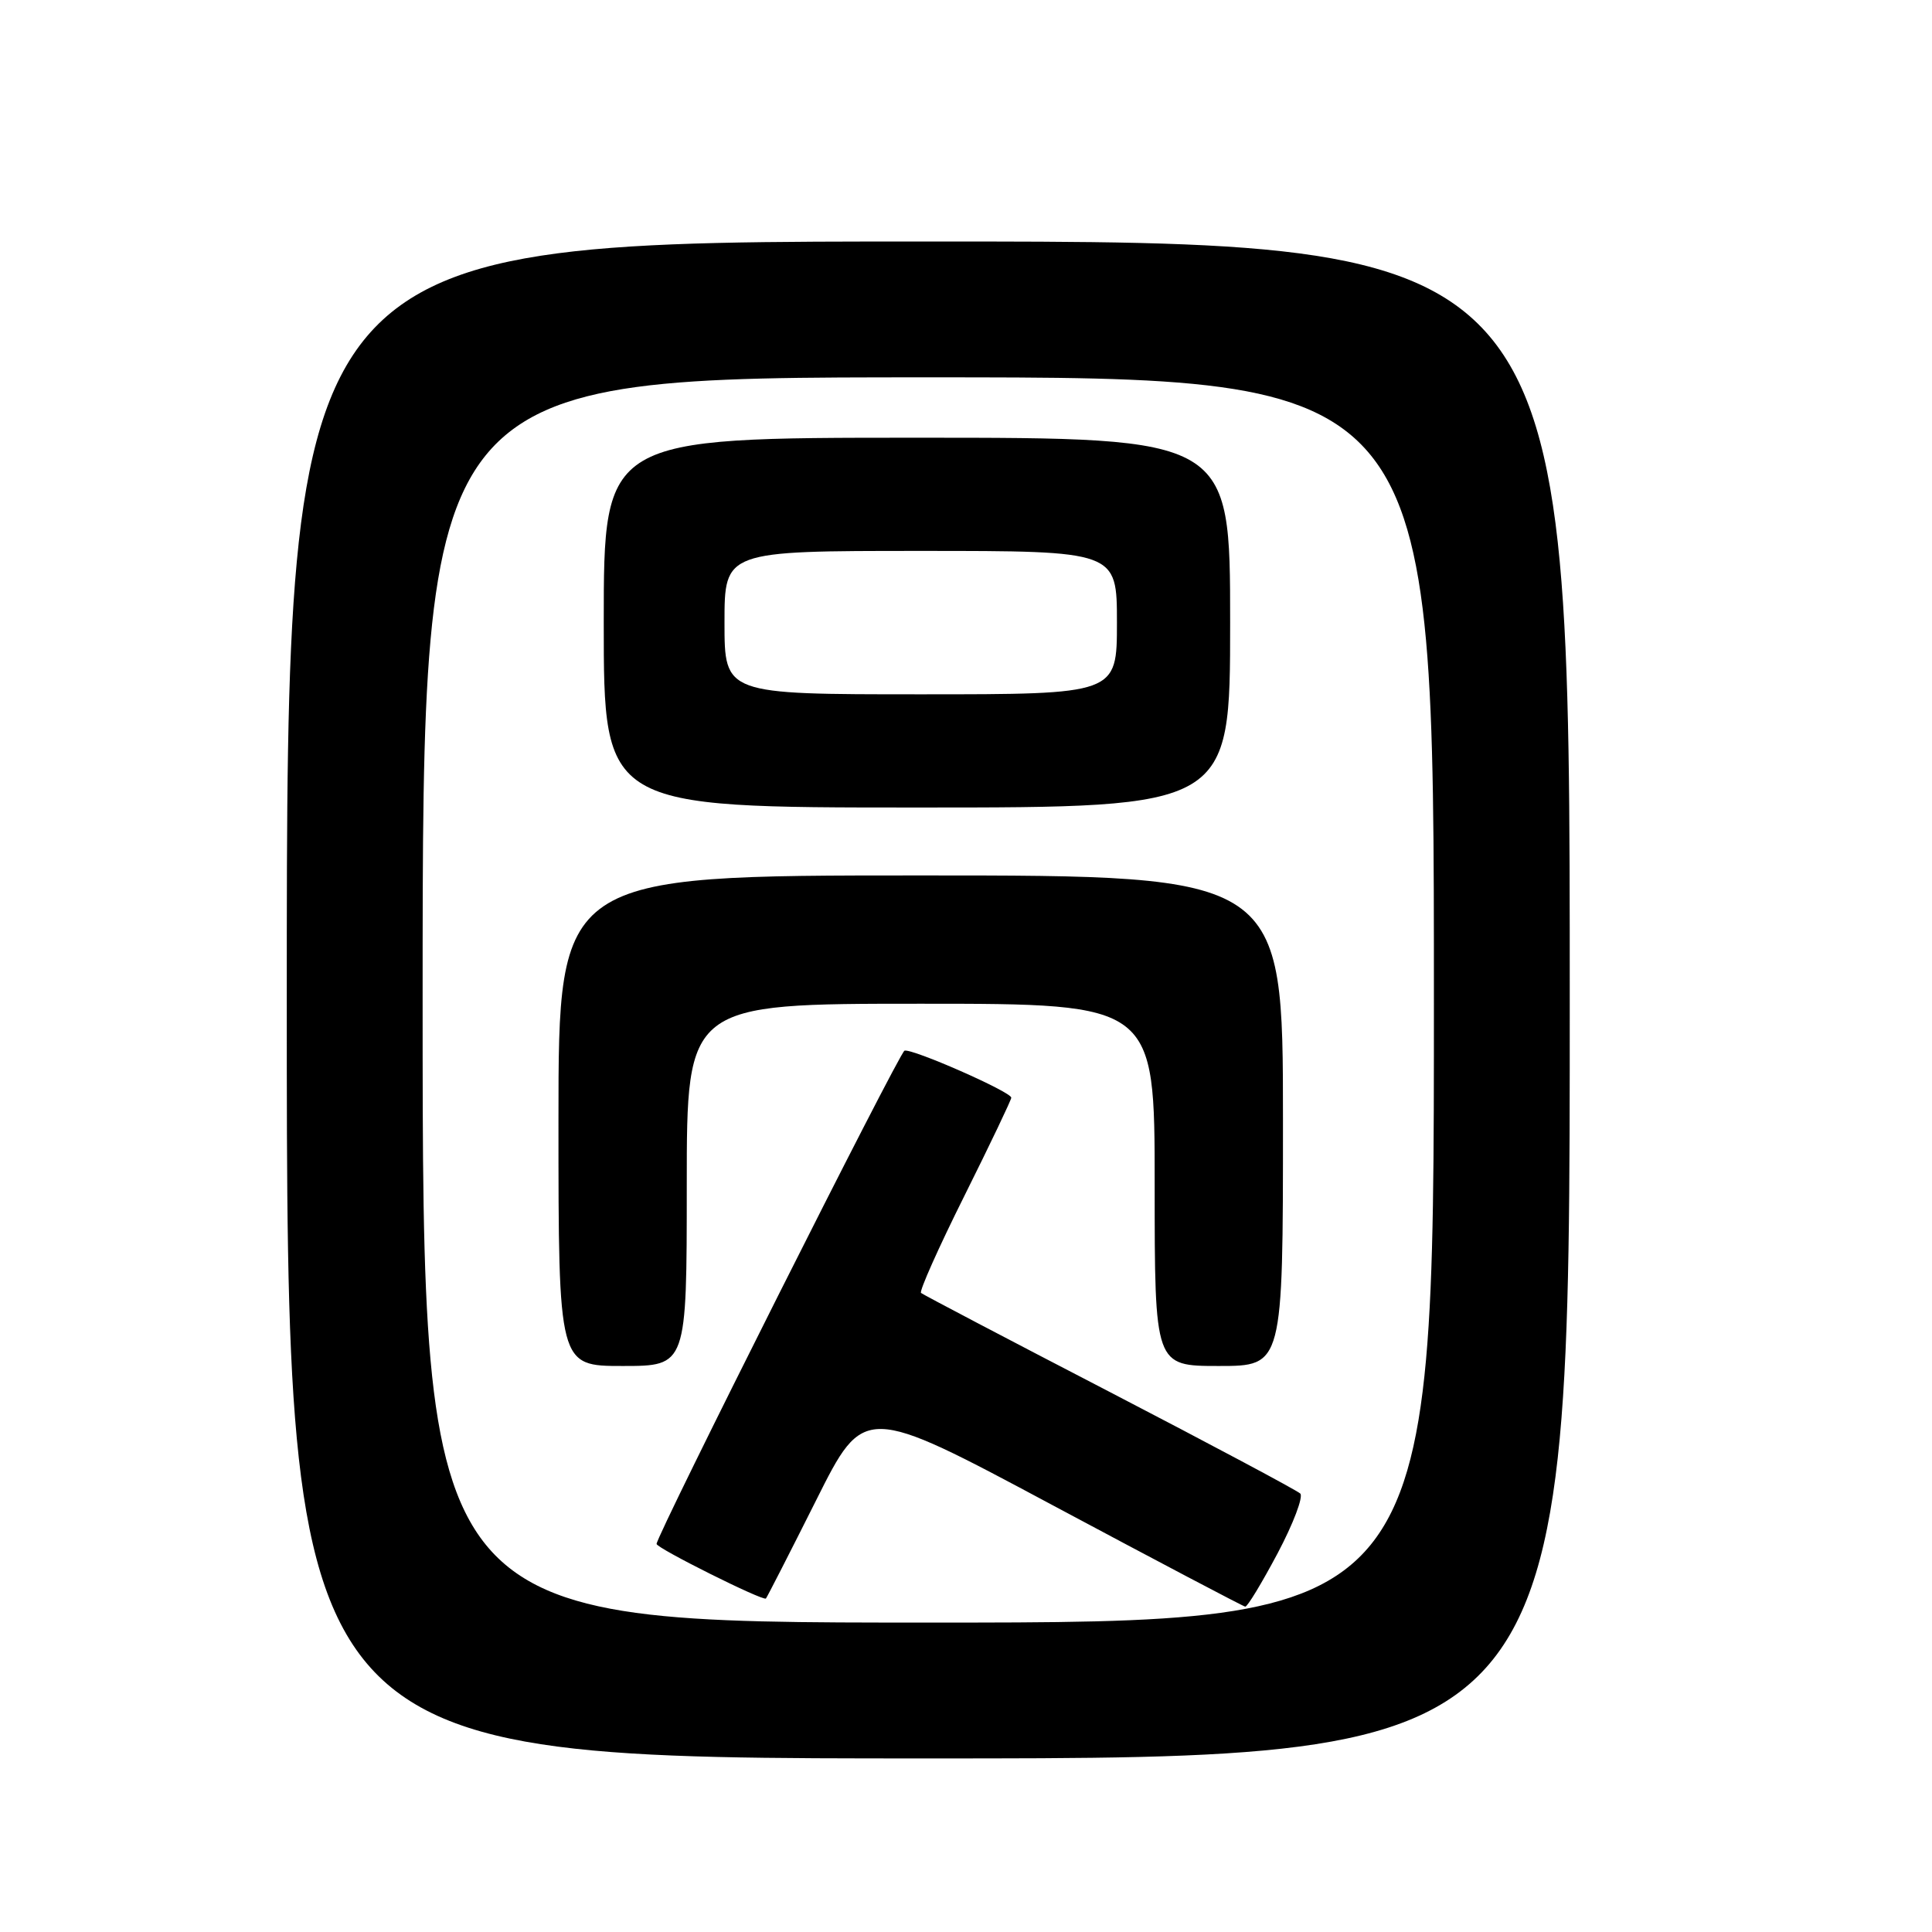 <?xml version="1.0" encoding="UTF-8" standalone="no"?>
<!DOCTYPE svg PUBLIC "-//W3C//DTD SVG 1.1//EN" "http://www.w3.org/Graphics/SVG/1.1/DTD/svg11.dtd" >
<svg xmlns="http://www.w3.org/2000/svg" xmlns:xlink="http://www.w3.org/1999/xlink" version="1.1" viewBox="0 0 256 256">
 <g >
 <path fill="currentColor"
d=" M 208.00 132.50 C 208.00 32.00 208.00 32.00 123.00 32.00 C 38.00 32.00 38.00 32.00 38.00 132.50 C 38.00 233.00 38.00 233.00 123.00 233.00 C 208.00 233.00 208.00 233.00 208.00 132.50 Z  M 56.00 132.50 C 56.00 50.00 56.00 50.00 123.00 50.00 C 190.00 50.00 190.00 50.00 190.00 132.50 C 190.00 215.00 190.00 215.00 123.00 215.00 C 56.00 215.00 56.00 215.00 56.00 132.50 Z  M 169.29 205.82 C 171.37 201.89 172.72 198.33 172.29 197.90 C 171.85 197.48 160.47 191.41 147.00 184.42 C 133.53 177.44 122.29 171.54 122.04 171.32 C 121.79 171.09 124.37 165.30 127.79 158.45 C 131.21 151.59 134.00 145.74 134.00 145.45 C 134.00 144.68 120.84 138.89 119.85 139.22 C 119.16 139.46 87.00 203.43 87.00 204.58 C 87.00 205.14 101.14 212.20 101.49 211.81 C 101.64 211.64 104.64 205.78 108.14 198.80 C 114.50 186.09 114.50 186.09 139.50 199.46 C 153.25 206.81 164.72 212.85 165.00 212.89 C 165.28 212.93 167.20 209.75 169.29 205.82 Z  M 91.00 157.00 C 91.00 133.00 91.00 133.00 122.00 133.00 C 153.00 133.00 153.00 133.00 153.00 157.00 C 153.00 181.00 153.00 181.00 161.50 181.00 C 170.00 181.00 170.00 181.00 170.00 148.50 C 170.00 116.00 170.00 116.00 122.00 116.00 C 74.00 116.00 74.00 116.00 74.00 148.50 C 74.00 181.00 74.00 181.00 82.50 181.00 C 91.00 181.00 91.00 181.00 91.00 157.00 Z  M 163.00 82.50 C 163.00 58.00 163.00 58.00 121.50 58.00 C 80.00 58.00 80.00 58.00 80.00 82.50 C 80.00 107.00 80.00 107.00 121.50 107.00 C 163.00 107.00 163.00 107.00 163.00 82.50 Z  M 96.00 82.50 C 96.00 73.00 96.00 73.00 122.00 73.00 C 148.00 73.00 148.00 73.00 148.00 82.50 C 148.00 92.00 148.00 92.00 122.00 92.00 C 96.00 92.00 96.00 92.00 96.00 82.50 Z "/>
</g>
</svg>
